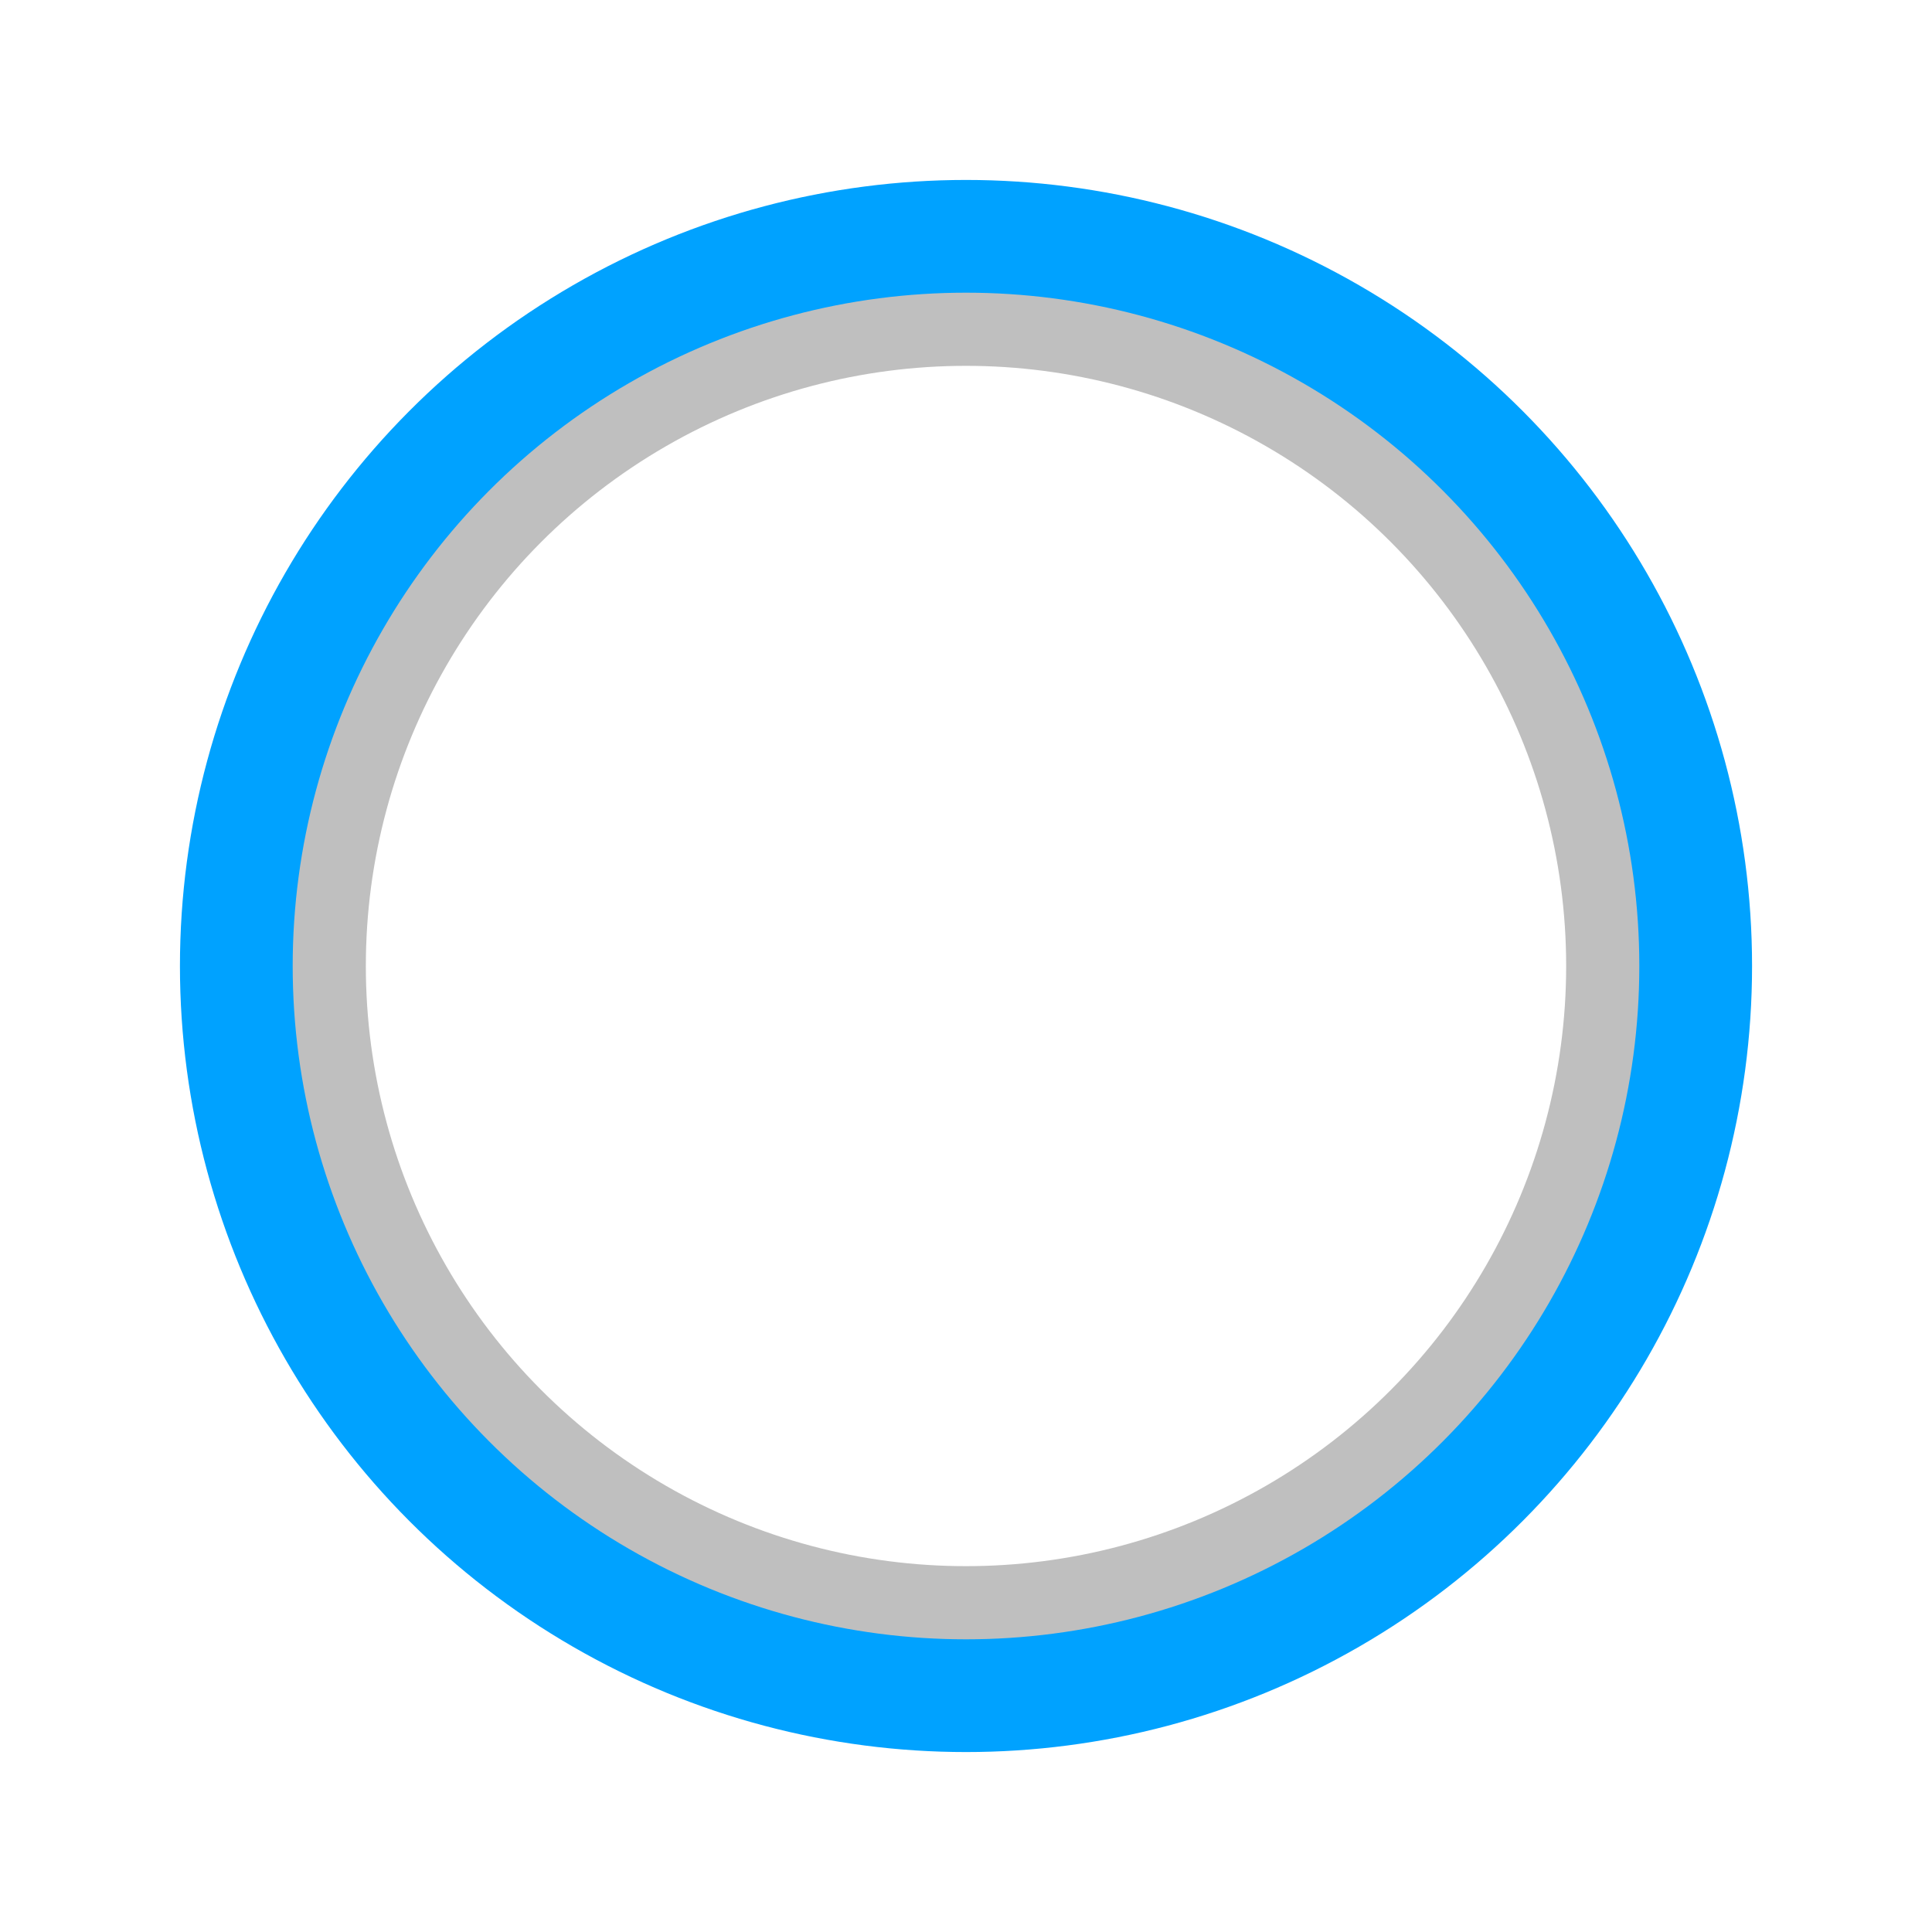 <?xml version="1.0" encoding="UTF-8" standalone="no"?>
<svg xmlns:rdf="http://www.w3.org/1999/02/22-rdf-syntax-ns#" xmlns="http://www.w3.org/2000/svg" height="256" width="256" version="1.1" xmlns:cc="http://creativecommons.org/ns#" xmlns:dc="http://purl.org/dc/elements/1.1/" viewBox="0 0 256 256">
 <defs>
  <filter id="b" style="color-interpolation-filters:sRGB">
   <feFlood result="flood" flood-color="rgb(0,162,255)"/>
   <feComposite operator="in" result="composite1" in2="flood" in="SourceGraphic"/>
   <feGaussianBlur stdDeviation="2" result="blur" in="composite1"/>
   <feOffset result="offset" dx="0" dy="0"/>
   <feComposite operator="over" result="composite2" in2="offset" in="SourceGraphic"/>
  </filter>
  <filter id="a" style="color-interpolation-filters:sRGB">
   <feFlood result="flood" flood-color="rgb(0,162,255)"/>
   <feComposite operator="in" result="composite1" in2="flood" in="SourceGraphic"/>
   <feGaussianBlur stdDeviation="2" result="blur" in="composite1"/>
   <feOffset result="offset" dx="0" dy="0"/>
   <feComposite operator="over" result="composite2" in2="offset" in="SourceGraphic"/>
  </filter>
 </defs>
 <circle r="84.762" stroke-opacity=".25" cy="128" stroke-dashoffset="55.805" stroke="#000" cx="128" stroke-width="10.475" fill="none"/>
 <g filter="url(#a)" transform="translate(0 -796.36)">
  <circle r="97.109" stroke="#00a2ff" cy="924.36" cx="128" stroke-width="15.782" fill="none"/>
 </g>
 <g filter="url(#b)" transform="translate(0 -796.36)">
  <circle r="111.58" stroke="#fff" cy="924.36" cx="128" stroke-width="14.847" fill="none"/>
 </g>
</svg>
